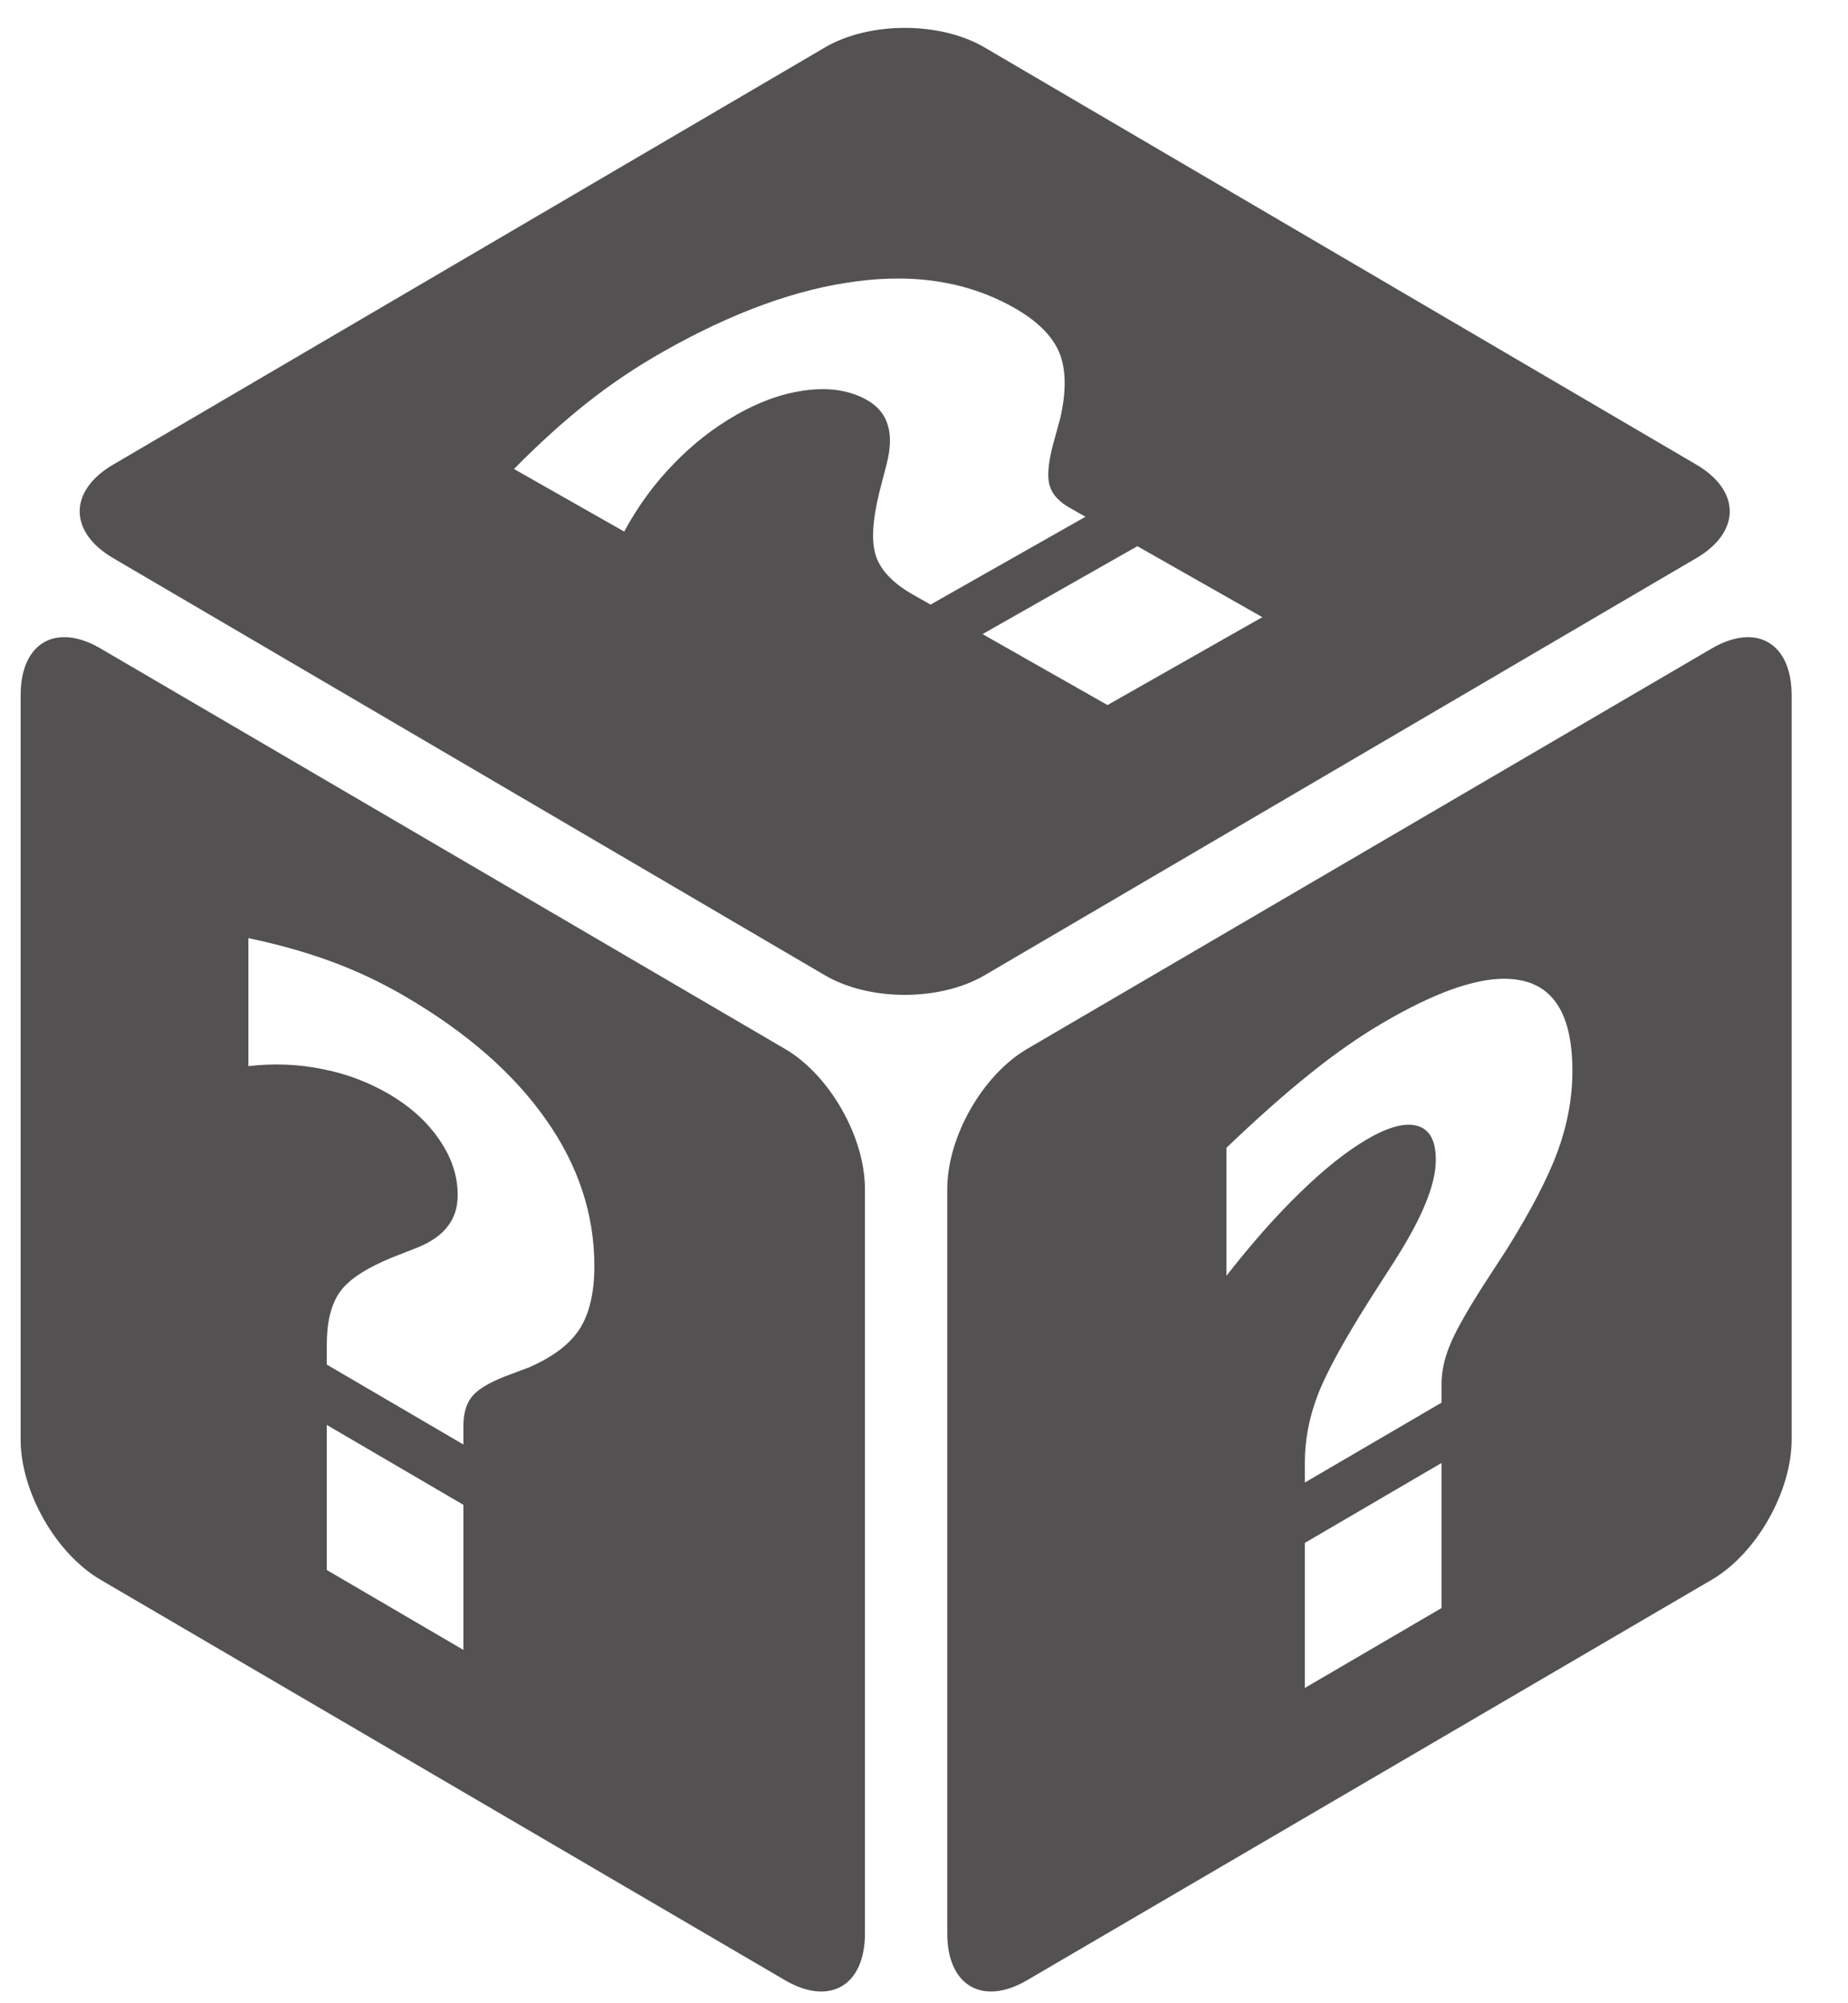 <svg width="24" height="26" viewBox="0 0 24 26" fill="none" xmlns="http://www.w3.org/2000/svg">
<path d="M11.75 0.362C11.376 0.362 11.002 0.446 10.713 0.616L1.47 6.03C0.89 6.369 0.89 6.905 1.47 7.244L10.713 12.658C11.292 12.997 12.207 12.997 12.787 12.658L22.03 7.244C22.609 6.905 22.609 6.369 22.03 6.03L12.787 0.616C12.497 0.446 12.123 0.362 11.75 0.362ZM11.7 3.615C12.245 3.621 12.736 3.748 13.171 3.995C13.469 4.164 13.664 4.357 13.756 4.573C13.845 4.788 13.85 5.071 13.771 5.423L13.675 5.772C13.61 6.022 13.597 6.202 13.635 6.312C13.669 6.42 13.755 6.513 13.891 6.59L14.097 6.707L12.085 7.847L11.862 7.721C11.613 7.58 11.454 7.42 11.385 7.242C11.313 7.062 11.325 6.776 11.421 6.384L11.513 6.031C11.567 5.822 11.572 5.65 11.529 5.516C11.489 5.379 11.4 5.272 11.26 5.192C11.047 5.072 10.792 5.028 10.496 5.062C10.196 5.095 9.886 5.201 9.567 5.382C9.266 5.553 8.993 5.767 8.747 6.023C8.498 6.278 8.285 6.57 8.106 6.899L6.675 6.087C6.997 5.76 7.313 5.474 7.624 5.228C7.934 4.983 8.262 4.763 8.608 4.567C9.514 4.053 10.357 3.747 11.136 3.65C11.323 3.625 11.511 3.614 11.7 3.615L11.7 3.615ZM14.771 7.089L16.394 8.01L14.383 9.151L12.76 8.23L14.771 7.089ZM0.852 8.27C0.504 8.26 0.268 8.535 0.268 9.022V18.684C0.268 19.361 0.726 20.164 1.305 20.503L10.195 25.701C10.775 26.04 11.233 25.772 11.233 25.095V15.433C11.233 14.756 10.775 13.953 10.195 13.614L1.305 8.416C1.142 8.321 0.989 8.273 0.852 8.27V8.27ZM22.683 8.27C22.547 8.274 22.393 8.321 22.231 8.416L13.339 13.614C12.76 13.953 12.302 14.756 12.302 15.434V25.095C12.302 25.772 12.76 26.04 13.339 25.701L22.231 20.503C22.81 20.165 23.268 19.361 23.268 18.684V9.022C23.268 8.536 23.031 8.261 22.683 8.27V8.27ZM3.226 12.176C3.623 12.259 3.985 12.362 4.312 12.483C4.641 12.604 4.958 12.755 5.261 12.932C6.061 13.399 6.67 13.932 7.09 14.53C7.509 15.124 7.719 15.758 7.719 16.431C7.719 16.777 7.655 17.05 7.527 17.25C7.399 17.447 7.181 17.612 6.873 17.746L6.559 17.864C6.336 17.952 6.19 18.043 6.121 18.137C6.053 18.227 6.018 18.352 6.018 18.51V18.748L4.244 17.711V17.452C4.244 17.163 4.298 16.939 4.406 16.78C4.514 16.617 4.742 16.465 5.089 16.322L5.404 16.199C5.591 16.125 5.727 16.032 5.812 15.919C5.9 15.809 5.944 15.673 5.944 15.51C5.944 15.264 5.866 15.025 5.708 14.796C5.551 14.563 5.332 14.364 5.05 14.199C4.784 14.044 4.498 13.936 4.189 13.876C3.881 13.812 3.56 13.799 3.226 13.837V12.176ZM19.536 12.703C19.628 12.703 19.713 12.713 19.792 12.733C20.212 12.837 20.421 13.226 20.421 13.899C20.421 14.245 20.357 14.593 20.23 14.943C20.102 15.289 19.884 15.709 19.576 16.203L19.261 16.688C19.038 17.037 18.892 17.299 18.824 17.473C18.755 17.643 18.721 17.808 18.721 17.967V18.205L16.946 19.242V18.983C16.946 18.694 17 18.407 17.108 18.121C17.216 17.832 17.444 17.414 17.791 16.865L18.106 16.374C18.293 16.082 18.429 15.829 18.514 15.617C18.602 15.403 18.647 15.215 18.647 15.053C18.647 14.806 18.568 14.66 18.411 14.614C18.253 14.566 18.034 14.623 17.752 14.788C17.487 14.943 17.2 15.171 16.892 15.471C16.584 15.767 16.263 16.13 15.928 16.558V14.897C16.325 14.517 16.687 14.196 17.015 13.934C17.342 13.671 17.659 13.451 17.963 13.273C18.613 12.893 19.137 12.703 19.536 12.703L19.536 12.703ZM4.244 18.494L6.018 19.531V21.414L4.244 20.377V18.494L4.244 18.494ZM18.721 18.988V20.871L16.946 21.908V20.025L18.721 18.988Z" fill="#535151"/>
</svg>
